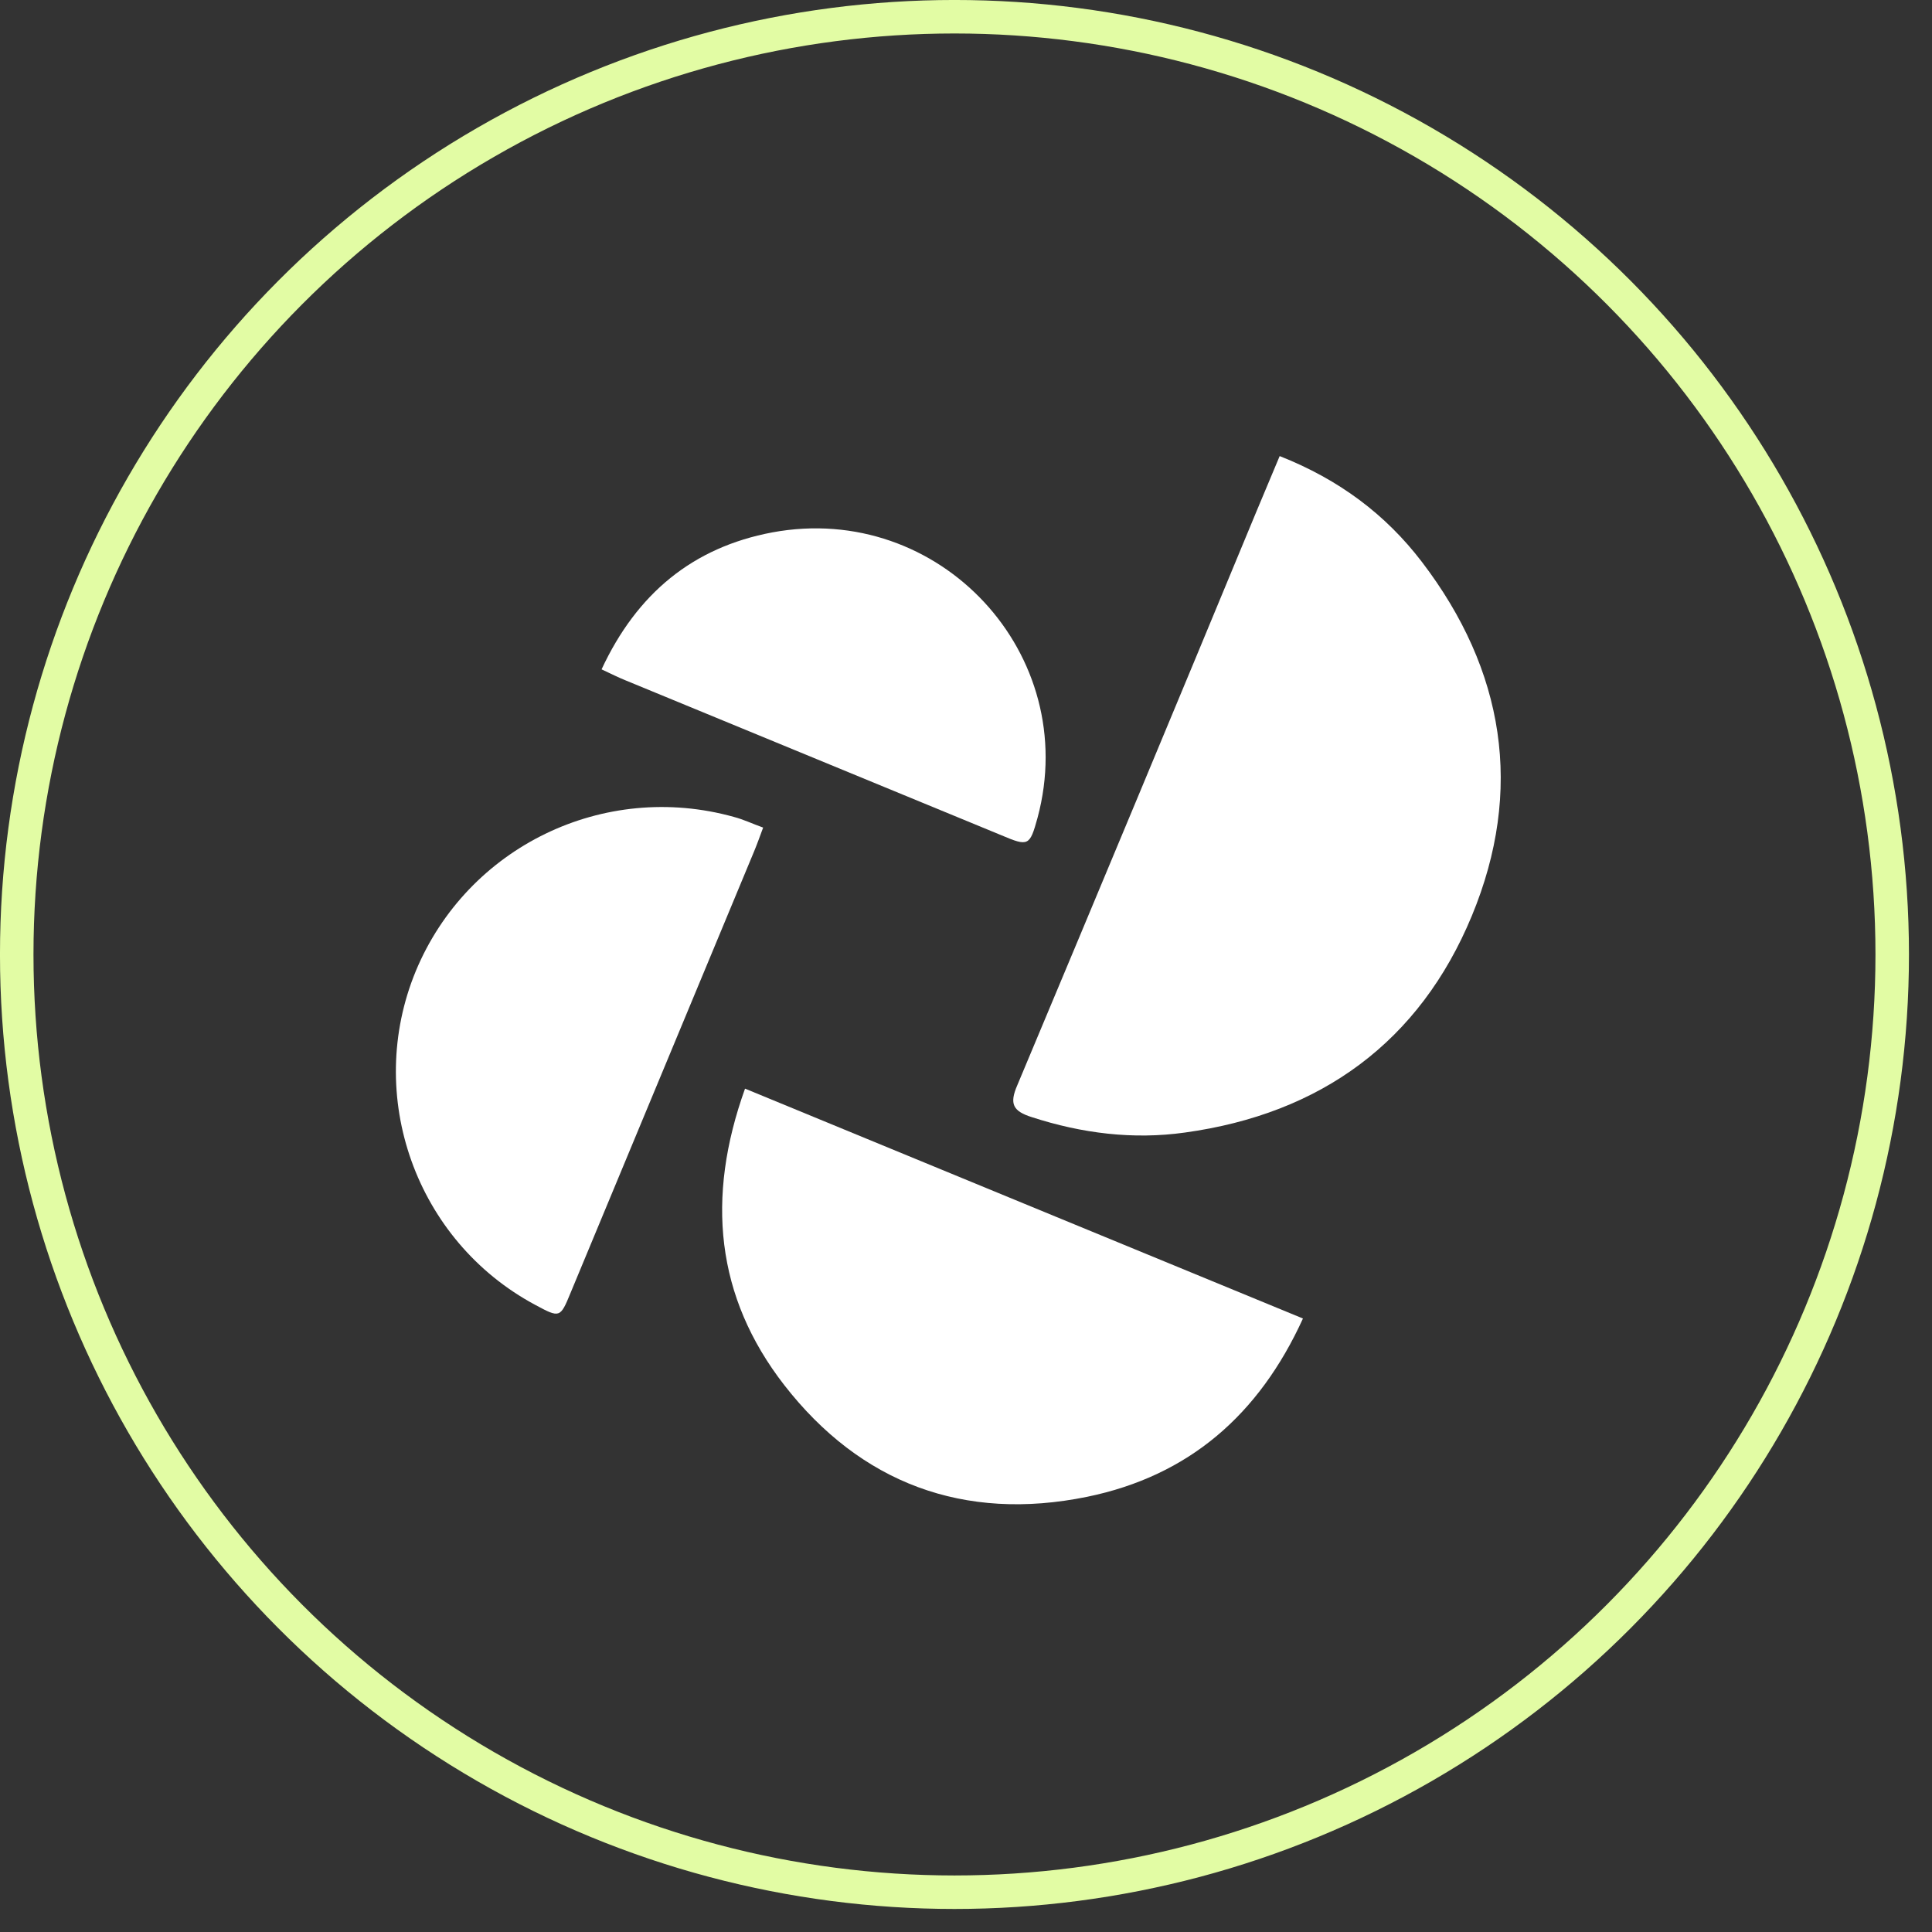 <svg width="59" height="59" viewBox="0 0 59 59" fill="none" xmlns="http://www.w3.org/2000/svg">
<rect x="0" y="0" width="59" height="59" fill="#333333" stroke="none"/>
<circle cx="29.148" cy="29.148" r="28.637" stroke="#E2FCA4" stroke-width="1.023"/>
<path d="M39.079 13.928C40.895 14.644 42.316 15.712 43.421 17.158C45.947 20.466 46.539 24.127 44.947 27.969C43.355 31.812 40.343 34.013 36.185 34.586C34.606 34.808 33.041 34.612 31.514 34.117C30.935 33.935 30.817 33.714 31.067 33.14C33.514 27.305 35.948 21.47 38.369 15.621C38.593 15.087 38.816 14.553 39.079 13.928Z" fill="white"/>
<path d="M22.752 33.245C28.475 35.602 34.093 37.921 39.79 40.265C38.448 43.209 36.303 45.072 33.198 45.71C29.436 46.478 26.278 45.293 23.949 42.297C21.857 39.601 21.555 36.579 22.752 33.245Z" fill="white"/>
<path d="M23.305 25.273C23.199 25.559 23.12 25.781 23.028 26.002C21.16 30.496 19.292 34.99 17.423 39.484C17.108 40.252 17.095 40.252 16.345 39.849C12.7 37.895 11.121 33.466 12.7 29.649C14.279 25.859 18.436 23.84 22.41 24.947C22.712 25.026 22.976 25.156 23.305 25.273Z" fill="white"/>
<path d="M18.371 20.441C19.45 18.122 21.16 16.715 23.581 16.259C28.699 15.308 33.027 19.985 31.685 24.973C31.448 25.833 31.409 25.859 30.58 25.507C26.752 23.931 22.936 22.355 19.108 20.779C18.884 20.688 18.673 20.584 18.371 20.441Z" fill="white"/>
</svg>
